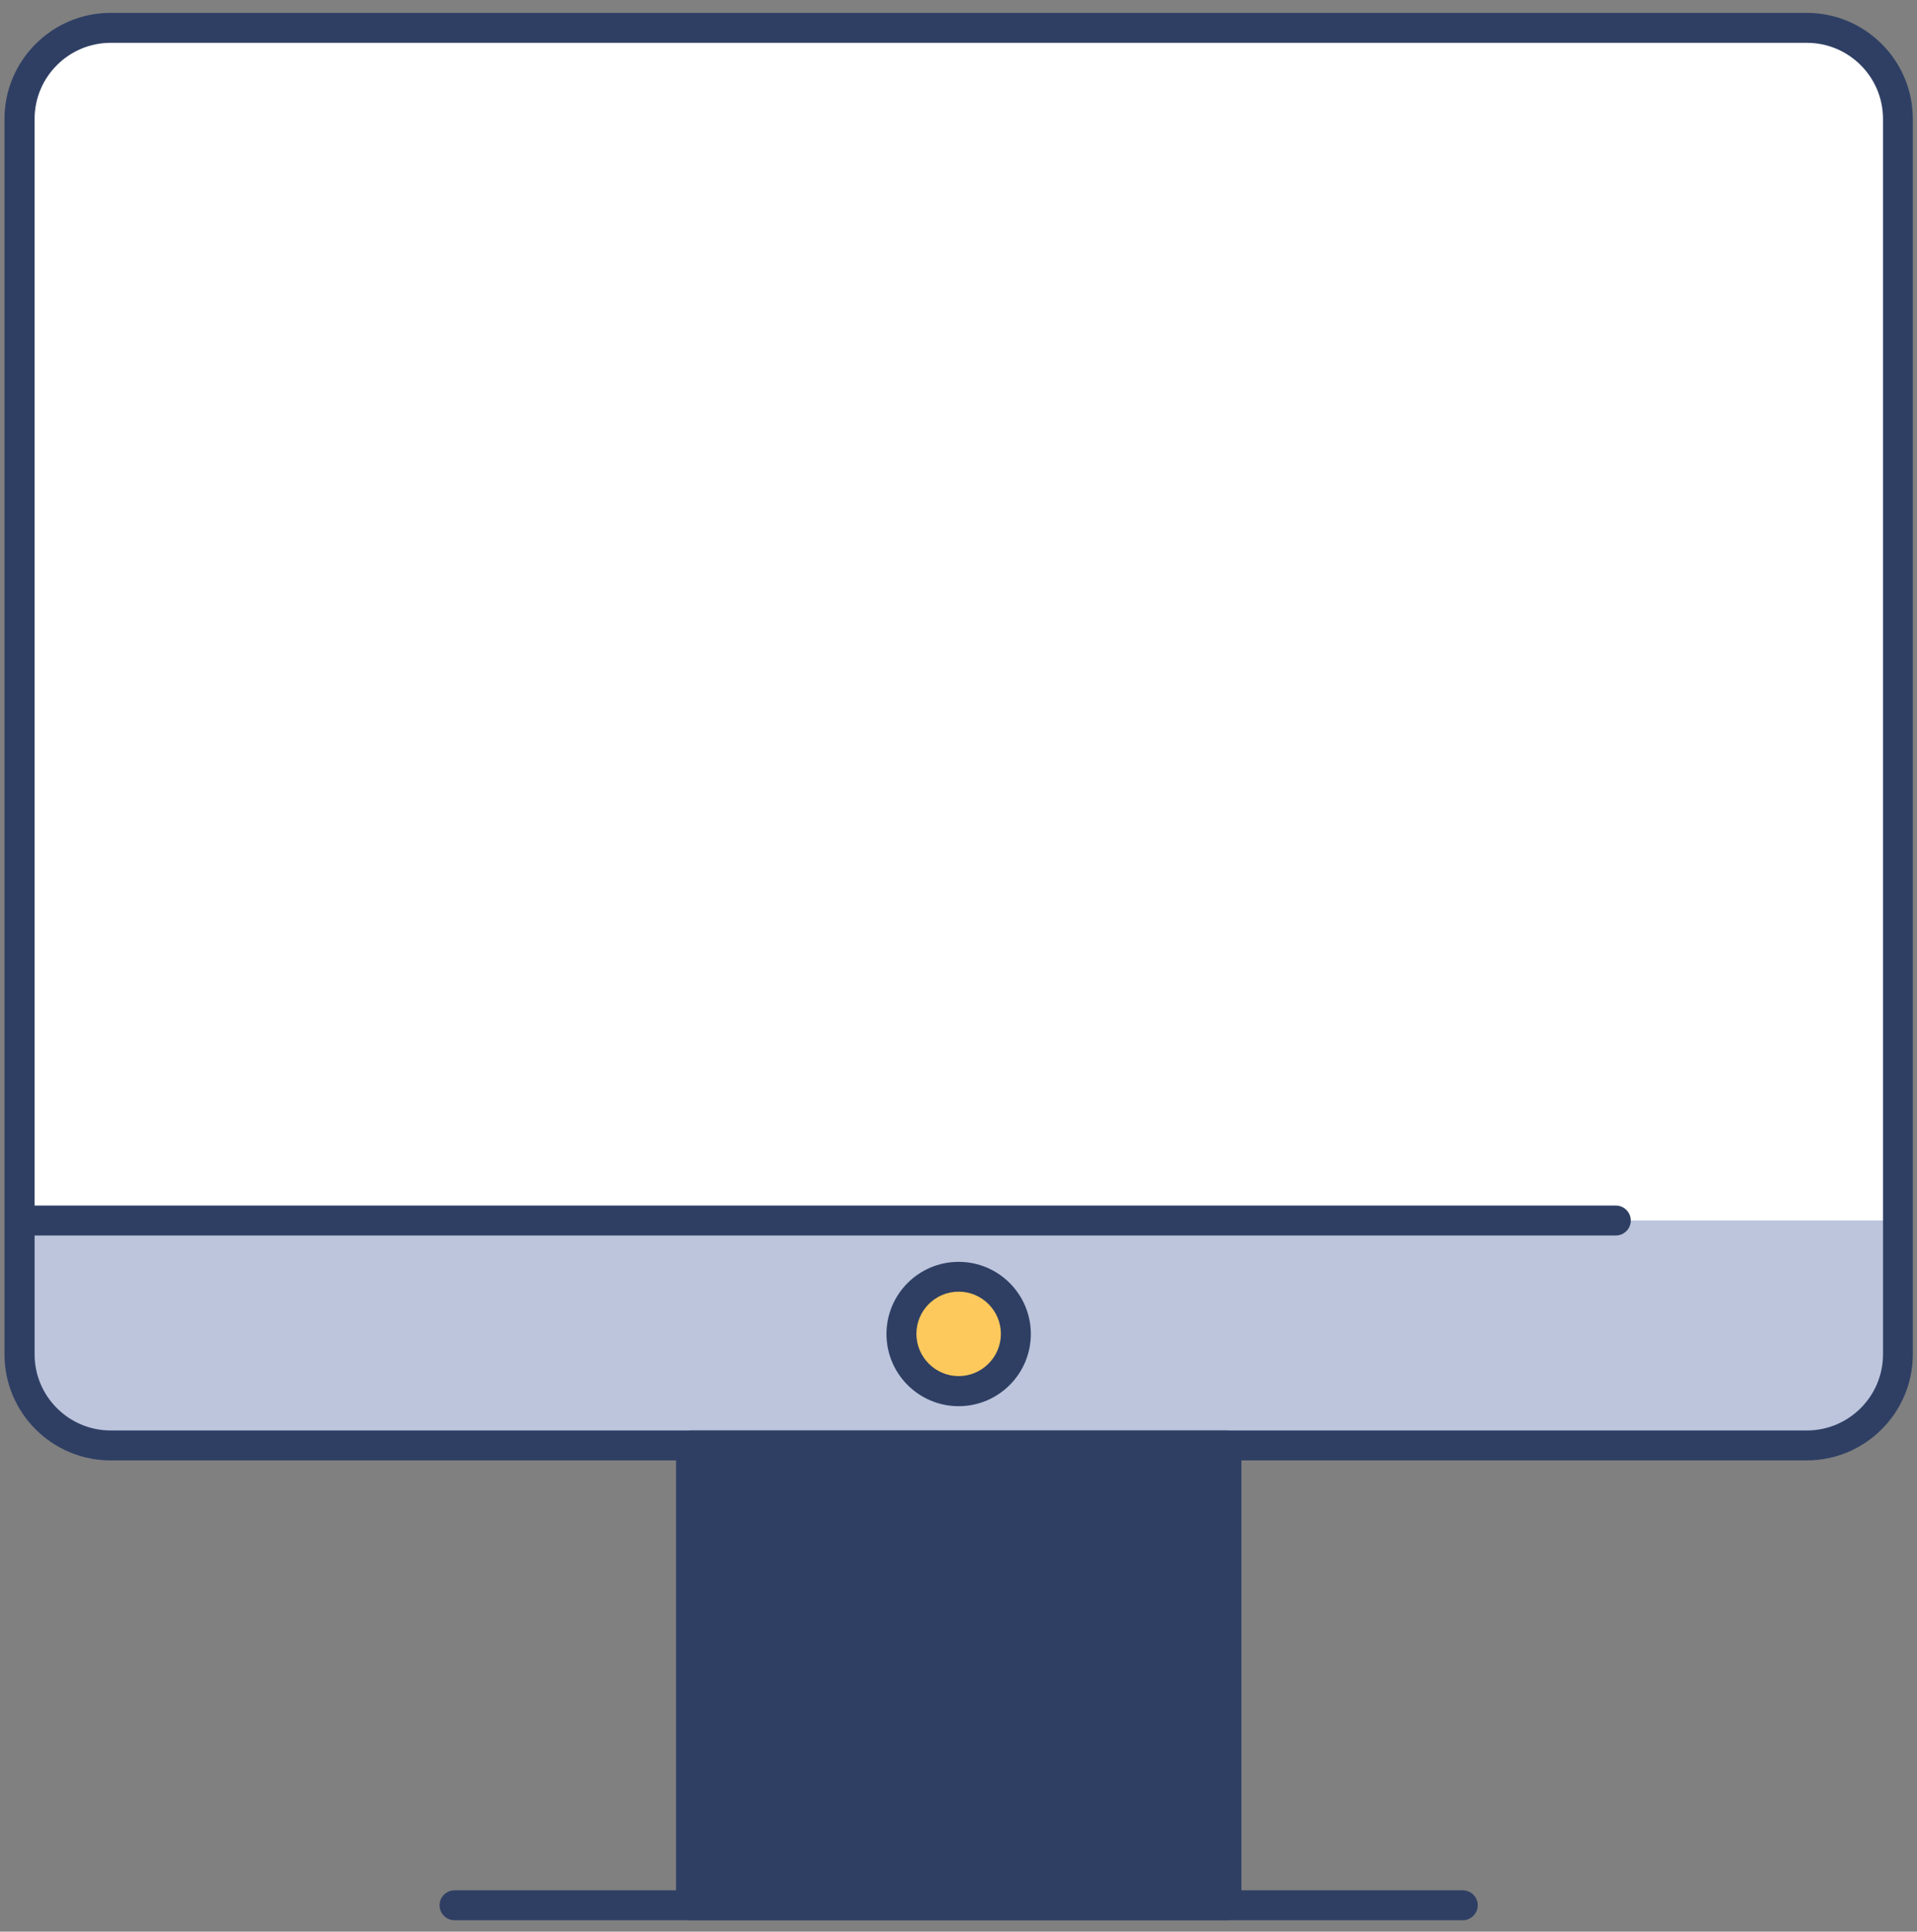 <svg viewBox="0 0 128 129" fill="none" xmlns="http://www.w3.org/2000/svg">
<rect x="0" y="0" width="128" height="129" fill="#808080" stroke="none"/>
<g id="asset-desktop-1">
<path id="Vector" d="M7.39 1.86H120.65C124 1.86 126.73 4.58 126.73 7.94V81.51H1.32V7.94C1.32 4.59 4.04 1.86 7.4 1.86H7.39Z" fill="white"/>
<path id="Vector_2" d="M1.31 81.51H126.72V90.45C126.72 93.8 124 96.53 120.64 96.53H7.38C4.03 96.53 1.3 93.81 1.3 90.45V81.51H1.31Z" fill="#BCC5DC"/>
<g id="Group">
<path id="Vector_3" d="M81.89 96.53H46.14V127.24H81.89V96.53Z" fill="#2F3F64"/>
<path id="Vector_4" d="M81.89 128.24H46.14C45.59 128.24 45.14 127.79 45.14 127.24V96.53C45.14 95.98 45.59 95.53 46.14 95.53H81.89C82.44 95.53 82.89 95.98 82.89 96.53V127.24C82.89 127.79 82.44 128.24 81.89 128.24ZM47.14 126.24H80.89V97.53H47.14V126.24Z" fill="#2F3F64"/>
</g>
<path id="Vector_5" d="M97.67 128.24H30.35C29.8 128.24 29.35 127.79 29.35 127.24C29.35 126.69 29.8 126.24 30.35 126.24H97.67C98.22 126.24 98.67 126.69 98.67 127.24C98.67 127.79 98.22 128.24 97.67 128.24Z" fill="#2F3F64"/>
<path id="Vector_6" d="M107.89 82.51H1.31C0.76 82.51 0.31 82.06 0.31 81.51C0.31 80.96 0.76 80.51 1.31 80.51H107.89C108.44 80.51 108.89 80.96 108.89 81.51C108.89 82.06 108.44 82.51 107.89 82.51Z" fill="#2F3F64"/>
<path id="Vector_7" d="M120.64 97.53H7.38C3.48 97.53 0.3 94.36 0.3 90.45V7.94C0.3 4.04 3.48 0.86 7.38 0.86H120.64C124.54 0.86 127.72 4.03 127.72 7.94V90.45C127.72 94.35 124.54 97.53 120.64 97.53ZM7.39 2.86C4.59 2.86 2.31 5.14 2.31 7.94V90.45C2.31 93.25 4.59 95.53 7.39 95.53H120.65C123.45 95.53 125.73 93.25 125.73 90.45V7.94C125.73 5.14 123.45 2.86 120.65 2.86H7.39Z" fill="#2F3F64"/>
<g id="Group_2">
<path id="Vector_8" d="M64.01 92.909C61.9 92.909 60.19 91.2 60.19 89.09C60.19 86.98 61.9 85.269 64.01 85.269C66.12 85.269 67.83 86.98 67.83 89.09C67.83 91.2 66.12 92.909 64.01 92.909Z" fill="#FEC95C"/>
<path id="Vector_9" d="M64.01 93.909C61.35 93.909 59.19 91.749 59.19 89.09C59.19 86.43 61.35 84.269 64.01 84.269C66.67 84.269 68.83 86.43 68.83 89.09C68.83 91.749 66.67 93.909 64.01 93.909ZM64.01 86.26C62.45 86.26 61.19 87.529 61.19 89.079C61.19 90.629 62.46 91.9 64.01 91.9C65.56 91.9 66.83 90.629 66.83 89.079C66.83 87.529 65.56 86.26 64.01 86.26Z" fill="#2F3F64"/>
</g>
</g>
</svg>
